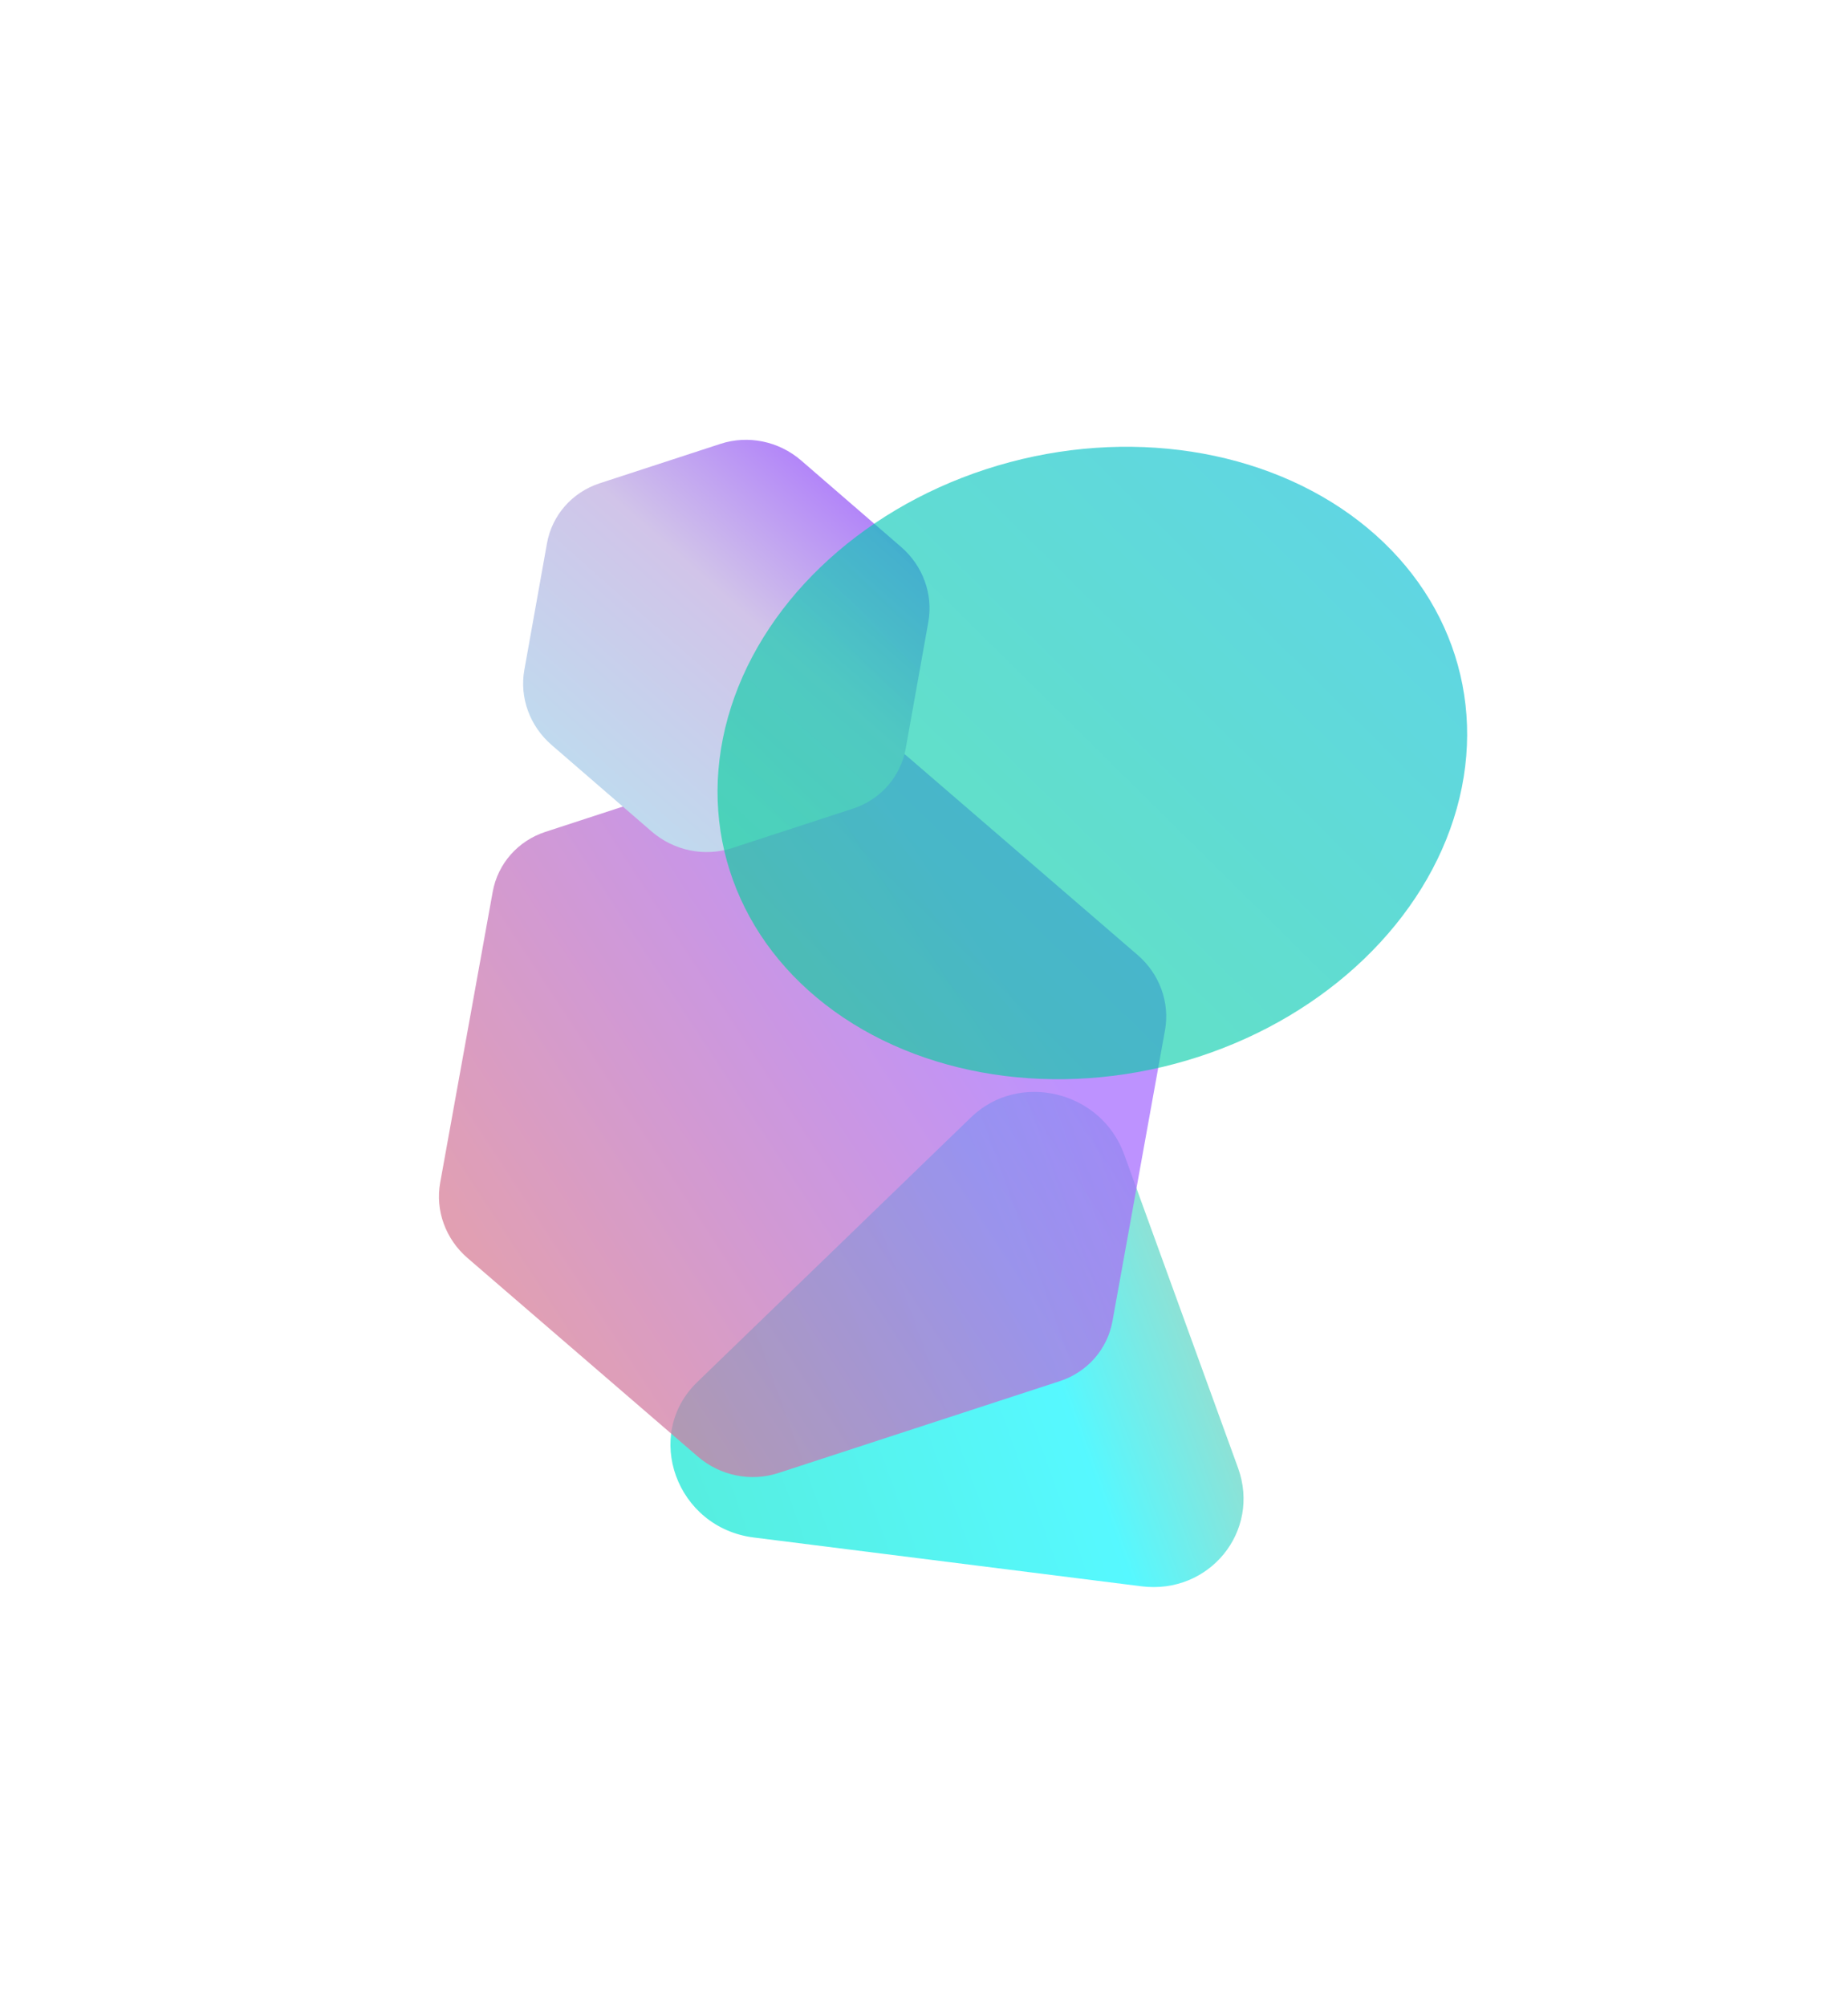 <svg width="504" height="547" viewBox="0 0 504 547" fill="none" xmlns="http://www.w3.org/2000/svg">
<g clip-path="url(#clip0_23_1368)">
<g clip-path="url(#clip1_23_1368)">
<path d="M430.765 576.041C437.595 571.493 443.642 565.661 449.198 559.567C485.509 519.732 513.572 466.195 535.248 417.03C555.173 371.855 574.493 311.842 556.602 263.484C536.893 210.222 489.177 175.03 437.034 156.5C380.304 136.347 318.832 134.68 258.632 135.502C205.739 136.221 152.231 139.025 99.676 131.408C45.911 123.617 -3.403 90.601 -48.586 62.251C-59.974 55.111 -71.626 47.846 -84.716 44.775C-136.235 32.674 -138.858 94.504 -130.458 129.208C-106.048 230.057 0.264 310.685 75.293 374.923C122.664 415.48 172.256 453.558 223.842 488.611C272.835 521.902 352.672 607.69 419.729 581.82C423.626 580.316 427.298 578.348 430.752 576.041H430.765Z" stroke="url(#paint0_radial_23_1368)" stroke-width="0.942" stroke-miterlimit="10"/>
<path d="M522.489 412.193C541.444 369.205 559.835 312.087 542.812 266.078C524.054 215.393 478.648 181.897 429.025 164.273C375.04 145.091 316.542 143.51 259.262 144.282C208.882 144.962 157.868 147.6 107.812 140.307C56.899 132.911 10.192 101.726 -32.609 74.894C-43.611 68.011 -54.834 60.908 -67.475 57.939C-116.503 46.429 -118.995 105.27 -111.006 138.286C-87.772 234.252 13.392 310.983 84.796 372.108C129.816 410.645 176.937 446.839 225.944 480.164C272.296 511.672 347.058 590.774 411.053 568.352C414.923 567.001 418.654 565.459 422.198 563.289C429.037 559.089 435.077 553.316 440.582 547.365C475.297 509.776 501.917 458.884 522.512 412.191L522.489 412.193Z" stroke="url(#paint1_radial_23_1368)" stroke-width="0.942" stroke-miterlimit="10"/>
<path d="M509.729 407.344C527.726 366.542 545.178 312.331 529.022 268.66C511.227 220.553 468.13 188.764 421.014 172.021C369.775 153.813 314.252 152.318 259.881 153.051C212.002 153.705 163.505 156.175 115.923 149.184C67.862 142.172 23.765 112.829 -16.656 87.515C-27.282 80.902 -38.066 73.948 -50.246 71.093C-96.784 60.163 -99.144 116.015 -91.564 147.364C-69.517 238.46 26.508 311.28 94.277 369.306C136.935 405.836 181.583 440.121 228.023 471.729C271.723 501.444 341.534 573.993 402.341 554.886C406.185 553.676 409.989 552.585 413.609 550.538C420.457 546.675 426.477 540.974 431.931 535.153C465.051 499.799 490.228 451.574 509.73 407.355L509.729 407.344Z" stroke="url(#paint2_radial_23_1368)" stroke-width="0.942" stroke-miterlimit="10"/>
<path d="M496.981 402.494C514.009 363.879 530.532 312.575 515.243 271.23C498.398 225.7 457.611 195.609 413.028 179.769C364.534 162.533 311.984 161.124 260.521 161.819C215.144 162.435 169.166 164.749 124.07 158.07C78.872 151.454 37.425 123.869 -0.669 100.146C-10.895 93.778 -21.25 87.009 -32.994 84.245C-77.041 73.906 -79.282 126.758 -72.101 156.43C-51.23 242.644 39.648 311.566 103.792 366.479C144.099 400.989 186.275 433.388 230.135 463.27C271.184 491.203 336.17 557.365 393.675 541.406C397.504 540.348 401.356 539.686 405.054 537.785C411.898 534.261 417.911 528.63 423.314 522.939C454.814 489.797 478.572 444.263 496.993 402.505L496.981 402.494Z" stroke="url(#paint3_radial_23_1368)" stroke-width="0.942" stroke-miterlimit="10"/>
<path d="M484.219 397.645C500.289 361.216 515.872 312.807 501.44 273.813C485.545 230.861 447.069 202.478 405.005 187.53C359.245 171.279 309.68 169.933 261.127 170.59C218.251 171.167 174.789 173.314 132.181 166.958C89.835 160.727 51.007 134.96 15.284 112.778C5.444 106.668 -4.482 100.061 -15.777 97.411C-57.323 87.651 -59.443 137.527 -52.661 165.51C-32.977 246.842 52.763 311.864 113.272 363.678C151.215 396.168 190.933 426.682 232.202 454.824C270.609 480.975 330.886 540.932 384.951 527.94C388.776 527.023 392.665 526.8 396.453 525.035C403.292 521.837 409.297 516.276 414.661 510.728C444.517 479.788 466.883 436.954 484.22 397.657L484.219 397.645Z" stroke="url(#paint4_radial_23_1368)" stroke-width="0.942" stroke-miterlimit="10"/>
<path d="M471.473 392.796C486.573 358.554 501.228 313.051 487.661 276.394C472.719 236.021 436.551 209.334 397.008 195.29C353.993 180.012 307.403 178.752 261.758 179.37C221.396 179.92 180.428 181.902 140.317 175.845C100.836 170.009 64.626 146.049 31.261 125.421C21.81 119.58 12.312 113.135 1.466 110.587C-37.589 101.419 -39.578 148.294 -33.206 174.6C-14.698 251.049 65.894 312.173 122.778 360.875C158.37 391.345 195.614 419.962 234.306 446.388C270.061 470.746 325.756 524.722 376.277 514.473C380.109 513.694 384.011 513.914 387.901 512.282C394.722 509.412 400.732 503.931 406.046 498.515C434.246 469.754 455.229 429.643 471.473 392.807V392.796Z" stroke="url(#paint5_radial_23_1368)" stroke-width="0.942" stroke-miterlimit="10"/>
<path d="M458.714 387.958C472.855 355.89 486.57 313.307 473.871 278.977C459.891 241.18 426.021 216.19 389.009 203.05C348.741 188.745 305.124 187.571 262.4 188.15C224.539 188.662 186.089 190.487 148.465 184.743C111.835 179.291 78.244 157.15 47.25 138.064C38.186 132.479 29.117 126.196 18.718 123.751C-17.847 115.162 -19.703 159.048 -13.742 183.677C3.579 255.256 79.034 312.469 132.282 358.072C165.524 386.534 200.296 413.253 236.408 437.952C269.511 460.528 320.744 508.75 367.589 501.017C371.442 500.377 375.357 501.039 379.323 499.542C386.128 496.987 392.144 491.6 397.419 486.313C423.949 459.721 443.562 422.344 458.726 387.969L458.714 387.958Z" stroke="url(#paint6_radial_23_1368)" stroke-width="0.942" stroke-miterlimit="10"/>
<path d="M445.952 383.109C459.125 353.228 471.911 313.539 460.079 281.559C447.05 246.339 415.49 223.057 380.998 210.81C343.475 197.477 302.832 196.377 263.017 196.919C227.658 197.404 191.732 198.969 156.587 193.63C122.827 188.492 91.826 168.252 63.213 150.695C54.537 145.368 45.896 139.247 35.947 136.916C1.872 128.918 0.135 169.804 5.698 192.756C21.844 259.452 92.15 312.768 141.773 355.257C172.652 381.699 204.964 406.522 238.498 429.505C268.961 450.299 317.793 501.546 358.899 487.537C362.805 487.838 366.687 488.128 370.755 486.777C377.544 484.538 383.565 479.243 388.789 474.088C413.614 449.643 431.895 415.021 445.963 383.109H445.952Z" stroke="url(#paint7_radial_23_1368)" stroke-width="0.942" stroke-miterlimit="10"/>
<path d="M433.206 378.26C445.419 350.565 457.266 313.783 446.302 284.14C434.223 251.499 404.973 229.913 373.012 218.558C338.234 206.198 300.554 205.185 263.659 205.688C230.813 206.133 197.392 207.532 164.734 202.505C133.838 197.75 105.444 179.342 79.202 163.315C70.914 158.256 62.701 152.297 53.199 150.057C21.615 142.64 20.011 180.547 25.162 201.811C40.12 263.625 105.29 313.053 151.277 352.42C179.805 376.842 209.633 399.781 240.599 421.023C268.41 440.036 312.814 486.341 350.21 474.035C354.119 474.592 358.019 475.196 362.19 474.002C368.949 472.067 374.975 466.866 380.161 461.853C403.268 439.544 420.228 407.687 433.215 378.236L433.206 378.26Z" stroke="url(#paint8_radial_23_1368)" stroke-width="0.942" stroke-miterlimit="10"/>
<path d="M420.444 373.411C431.69 347.903 442.607 314.015 432.499 286.724C421.37 256.648 394.431 236.783 364.99 226.318C332.958 214.943 298.251 214.005 264.264 214.458C233.919 214.866 203.017 216.097 172.845 211.393C144.801 207.023 119.027 190.444 95.154 175.959C87.242 171.159 79.481 165.36 70.417 163.234C41.323 156.408 39.85 191.315 44.591 210.901C58.374 267.845 118.395 313.363 160.758 349.63C186.922 372.032 214.29 393.074 242.666 412.601C267.825 429.819 307.802 471.208 341.498 460.581C345.411 461.394 349.329 462.312 353.589 461.264C360.319 459.621 366.349 454.525 371.508 449.652C392.873 429.446 408.538 400.389 420.443 373.399L420.444 373.411Z" stroke="url(#paint9_radial_23_1368)" stroke-width="0.942" stroke-miterlimit="10"/>
<path d="M407.698 368.561C417.985 345.239 427.962 314.259 418.72 289.293C408.543 261.795 383.913 243.626 356.992 234.066C327.705 223.664 295.973 222.8 264.895 223.226C237.052 223.608 208.666 224.66 180.98 220.269C155.799 216.282 132.623 201.546 111.131 188.579C103.605 184.036 96.274 178.399 87.657 176.376C61.066 170.128 59.713 202.047 64.045 219.968C76.651 272.029 131.524 313.649 170.262 346.804C194.075 367.186 218.972 386.342 244.768 404.142C267.275 419.579 302.825 456.026 332.81 447.102C336.725 448.171 340.661 449.39 345.023 448.5C351.722 447.139 357.761 442.17 362.882 437.428C382.479 419.315 396.872 393.067 407.684 368.539L407.698 368.561Z" stroke="url(#paint10_radial_23_1368)" stroke-width="0.942" stroke-miterlimit="10"/>
<path d="M394.938 363.724C404.256 342.588 413.304 314.515 404.931 291.888C395.716 266.966 373.384 250.506 348.995 241.838C322.454 232.408 293.695 231.63 265.537 232.017C240.196 232.36 214.327 233.246 189.129 229.179C166.799 225.575 146.231 212.683 127.121 201.232C119.982 196.959 113.08 191.483 104.911 189.563C80.811 183.907 79.577 212.826 83.51 229.069C94.93 276.248 144.664 313.969 179.768 344.024C201.219 362.399 223.654 379.646 246.873 395.729C266.738 409.384 297.86 440.891 324.136 433.669C328.054 434.994 332.006 436.503 336.471 435.782C343.139 434.702 349.184 429.837 354.279 425.26C372.085 409.206 385.232 385.802 394.962 363.734L394.938 363.724Z" stroke="url(#paint11_radial_23_1368)" stroke-width="0.942" stroke-miterlimit="10"/>
<path d="M382.178 358.875C390.537 339.926 398.646 314.748 391.14 294.47C382.876 272.127 362.865 257.362 340.984 249.598C317.189 241.142 291.404 240.449 266.155 240.788C243.326 241.091 219.963 241.822 197.24 238.067C177.774 234.848 159.793 223.81 143.074 213.865C136.323 209.848 129.847 204.536 122.129 202.729C100.518 197.652 99.416 223.594 102.939 238.149C113.183 280.446 157.77 314.268 189.247 341.212C208.348 357.565 228.279 372.964 248.951 387.284C266.143 399.181 292.859 425.721 315.423 420.191C319.345 421.773 323.314 423.584 327.87 423.032C334.508 422.233 340.548 417.485 345.616 413.049C361.605 399.033 373.53 378.494 382.178 358.887V358.875Z" stroke="url(#paint12_radial_23_1368)" stroke-width="0.942" stroke-miterlimit="10"/>
<path d="M369.43 354.024C376.821 337.262 384.001 314.991 377.35 297.051C370.036 277.286 352.336 264.229 332.974 257.347C311.924 249.863 289.113 249.257 266.774 249.557C246.447 249.834 225.601 250.385 205.364 246.942C188.75 244.119 173.366 234.924 159.039 226.496C152.664 222.749 146.629 217.598 139.359 215.882C120.238 211.397 119.268 234.338 122.38 247.215C131.437 284.642 170.886 314.554 198.729 338.397C215.466 352.732 232.937 366.245 251.018 378.826C265.557 388.941 287.846 410.553 306.711 406.714C310.636 408.55 314.621 410.64 319.281 410.268C325.887 409.728 331.923 405.108 336.964 400.825C351.113 388.824 361.841 371.172 369.395 354.027L369.43 354.024Z" stroke="url(#paint13_radial_23_1368)" stroke-width="0.942" stroke-miterlimit="10"/>
<path d="M356.67 349.177C363.102 334.6 369.33 315.236 363.559 299.623C357.196 282.435 341.805 271.075 324.975 265.096C306.671 258.596 286.833 258.053 267.402 258.314C249.577 258.553 231.237 258.95 213.499 255.818C199.747 253.391 186.949 246.05 175.014 239.116C169.027 235.639 163.42 230.637 156.598 229.036C139.968 225.131 139.13 245.082 141.843 256.282C149.724 288.826 184.025 314.84 208.243 335.571C222.63 347.886 237.628 359.514 253.13 370.367C265.03 378.7 282.879 395.371 298.033 393.223C301.96 395.316 305.963 397.696 310.725 397.494C317.311 397.221 323.318 392.697 328.358 388.589C340.639 378.558 350.195 363.837 356.668 349.153L356.67 349.177Z" stroke="url(#paint14_radial_23_1368)" stroke-width="0.942" stroke-miterlimit="10"/>
<path d="M343.922 344.339C349.385 331.949 354.684 315.48 349.78 302.215C344.369 287.606 331.287 277.954 316.977 272.867C301.419 267.34 284.555 266.884 268.033 267.106C252.722 267.318 236.887 267.559 221.635 264.728C210.737 262.708 200.525 257.212 190.992 251.771C185.382 248.563 180.226 243.71 173.84 242.212C159.713 238.897 158.983 255.861 161.297 265.372C167.99 293.034 197.155 315.16 217.737 332.781C229.76 343.075 242.299 352.806 255.222 361.942C264.469 368.483 277.903 380.223 289.347 379.779C293.265 382.128 297.295 384.786 302.149 384.765C308.704 384.751 314.681 380.321 319.719 376.399C330.11 368.317 338.518 356.538 343.91 344.327L343.922 344.339Z" stroke="url(#paint15_radial_23_1368)" stroke-width="0.942" stroke-miterlimit="10"/>
<path d="M331.162 339.489C335.667 329.285 340.026 315.724 335.99 304.797C331.541 292.766 320.758 284.81 308.967 280.627C296.143 276.074 282.265 275.703 268.663 275.886C255.853 276.06 242.527 276.17 229.77 273.615C221.726 272.013 214.089 268.374 206.968 264.402C201.724 261.488 197.018 256.772 191.081 255.376C179.444 252.641 178.846 266.616 180.75 274.451C186.268 297.242 210.283 315.458 227.241 329.965C236.914 338.252 246.978 346.063 257.324 353.495C263.93 358.241 272.924 365.053 280.67 366.311C284.592 368.917 288.649 371.841 293.596 372.024C300.129 372.256 306.04 367.899 311.115 364.197C319.588 358.017 326.876 349.238 331.174 339.501L331.162 339.489Z" stroke="url(#paint16_radial_23_1368)" stroke-width="0.942" stroke-miterlimit="10"/>
<path d="M318.402 334.64C321.937 326.624 325.368 315.957 322.199 307.38C318.701 297.925 310.227 291.679 300.968 288.388C290.889 284.806 279.985 284.51 269.293 284.655C258.983 284.791 248.155 284.816 237.905 282.502C232.703 281.332 227.652 279.548 222.944 277.045C218.055 274.437 213.81 269.834 208.322 268.552C199.175 266.409 198.709 277.383 200.202 283.54C204.533 301.449 223.412 315.767 236.733 327.175C244.055 333.442 251.67 339.342 259.415 345.06C263.39 348.001 267.935 349.907 271.969 352.844C276.004 355.781 279.966 358.897 285.018 359.272C291.542 359.749 297.325 355.389 302.475 351.985C309.016 347.663 315.197 341.928 318.414 334.652L318.402 334.64Z" stroke="url(#paint17_radial_23_1368)" stroke-width="0.942" stroke-miterlimit="10"/>
</g>
</g>
<g opacity="0.667" filter="url(#filter0_f_23_1368)">
<path fill-rule="evenodd" clip-rule="evenodd" d="M205.558 419.2C184.47 416.545 175.27 391.22 190.164 376.822L264.842 304.627C277.901 292.001 300.295 297.409 306.578 314.706L337.639 400.212C343.923 417.509 329.789 434.838 311.297 432.51L205.558 419.2Z" fill="url(#paint18_linear_23_1368)"/>
</g>
<g opacity="0.739" filter="url(#filter1_f_23_1368)">
<path fill-rule="evenodd" clip-rule="evenodd" d="M127.5 342.995C121.517 337.837 118.682 330.033 120.047 322.476L134.375 243.155C135.758 235.497 141.243 229.259 148.749 226.809L225.518 201.754C233.023 199.304 241.397 201.019 247.461 206.246L310.273 260.391C316.257 265.549 319.092 273.353 317.727 280.91L303.399 360.231C302.015 367.889 296.53 374.127 289.025 376.577L212.256 401.632C204.751 404.082 196.376 402.367 190.312 397.14L127.5 342.995Z" fill="url(#paint19_linear_23_1368)"/>
</g>
<g filter="url(#filter2_f_23_1368)">
<path fill-rule="evenodd" clip-rule="evenodd" d="M150.433 203.116C144.478 197.966 141.653 190.19 143.001 182.656L149.175 148.147C150.548 140.474 156.038 134.221 163.555 131.767L196.501 121.014C204.018 118.561 212.406 120.285 218.472 125.53L245.751 149.12C251.707 154.271 254.531 162.047 253.183 169.581L247.01 204.089C245.637 211.762 240.147 218.016 232.63 220.469L199.683 231.222C192.166 233.675 183.778 231.951 177.713 226.706L150.433 203.116Z" fill="url(#paint20_linear_23_1368)"/>
</g>
<g opacity="0.625" filter="url(#filter3_f_23_1368)">
<ellipse cx="85.194" cy="103.052" rx="85.194" ry="103.052" transform="matrix(-0.341 -0.94 0.951 -0.31 228.961 320.062)" fill="url(#paint21_linear_23_1368)"/>
</g>
<defs>
<filter id="filter0_f_23_1368" x="68.68" y="183.539" width="384.642" height="363.351" filterUnits="userSpaceOnUse" color-interpolation-filters="sRGB">
<feFlood flood-opacity="0" result="BackgroundImageFix"/>
<feBlend mode="normal" in="SourceGraphic" in2="BackgroundImageFix" result="shape"/>
<feGaussianBlur stdDeviation="57.084" result="effect1_foregroundBlur_23_1368"/>
</filter>
<filter id="filter1_f_23_1368" x="0.105" y="81.051" width="437.564" height="441.283" filterUnits="userSpaceOnUse" color-interpolation-filters="sRGB">
<feFlood flood-opacity="0" result="BackgroundImageFix"/>
<feBlend mode="normal" in="SourceGraphic" in2="BackgroundImageFix" result="shape"/>
<feGaussianBlur stdDeviation="59.802" result="effect1_foregroundBlur_23_1368"/>
</filter>
<filter id="filter2_f_23_1368" x="23.066" y="0.312" width="350.053" height="351.612" filterUnits="userSpaceOnUse" color-interpolation-filters="sRGB">
<feFlood flood-opacity="0" result="BackgroundImageFix"/>
<feBlend mode="normal" in="SourceGraphic" in2="BackgroundImageFix" result="shape"/>
<feGaussianBlur stdDeviation="59.802" result="effect1_foregroundBlur_23_1368"/>
</filter>
<filter id="filter3_f_23_1368" x="92.324" y="18.474" width="411.031" height="379.079" filterUnits="userSpaceOnUse" color-interpolation-filters="sRGB">
<feFlood flood-opacity="0" result="BackgroundImageFix"/>
<feBlend mode="normal" in="SourceGraphic" in2="BackgroundImageFix" result="shape"/>
<feGaussianBlur stdDeviation="51.647" result="effect1_foregroundBlur_23_1368"/>
</filter>
<radialGradient id="paint0_radial_23_1368" cx="0" cy="0" r="1" gradientUnits="userSpaceOnUse" gradientTransform="translate(221.021 310.785) rotate(90) scale(318.737 382.706)">
<stop stop-color="white"/>
<stop offset="1" stop-color="white" stop-opacity="0"/>
</radialGradient>
<radialGradient id="paint1_radial_23_1368" cx="0" cy="0" r="1" gradientUnits="userSpaceOnUse" gradientTransform="translate(221.02 310.785) rotate(90) scale(318.737 382.706)">
<stop stop-color="white"/>
<stop offset="1" stop-color="white" stop-opacity="0"/>
</radialGradient>
<radialGradient id="paint2_radial_23_1368" cx="0" cy="0" r="1" gradientUnits="userSpaceOnUse" gradientTransform="translate(221.021 310.785) rotate(90) scale(318.737 382.706)">
<stop stop-color="white"/>
<stop offset="1" stop-color="white" stop-opacity="0"/>
</radialGradient>
<radialGradient id="paint3_radial_23_1368" cx="0" cy="0" r="1" gradientUnits="userSpaceOnUse" gradientTransform="translate(221.02 310.785) rotate(90) scale(318.737 382.706)">
<stop stop-color="white"/>
<stop offset="1" stop-color="white" stop-opacity="0"/>
</radialGradient>
<radialGradient id="paint4_radial_23_1368" cx="0" cy="0" r="1" gradientUnits="userSpaceOnUse" gradientTransform="translate(221.019 310.785) rotate(90) scale(318.737 382.706)">
<stop stop-color="white"/>
<stop offset="1" stop-color="white" stop-opacity="0"/>
</radialGradient>
<radialGradient id="paint5_radial_23_1368" cx="0" cy="0" r="1" gradientUnits="userSpaceOnUse" gradientTransform="translate(221.021 310.785) rotate(90) scale(318.737 382.706)">
<stop stop-color="white"/>
<stop offset="1" stop-color="white" stop-opacity="0"/>
</radialGradient>
<radialGradient id="paint6_radial_23_1368" cx="0" cy="0" r="1" gradientUnits="userSpaceOnUse" gradientTransform="translate(221.021 310.785) rotate(90) scale(318.737 382.706)">
<stop stop-color="white"/>
<stop offset="1" stop-color="white" stop-opacity="0"/>
</radialGradient>
<radialGradient id="paint7_radial_23_1368" cx="0" cy="0" r="1" gradientUnits="userSpaceOnUse" gradientTransform="translate(221.019 310.784) rotate(90) scale(318.737 382.706)">
<stop stop-color="white"/>
<stop offset="1" stop-color="white" stop-opacity="0"/>
</radialGradient>
<radialGradient id="paint8_radial_23_1368" cx="0" cy="0" r="1" gradientUnits="userSpaceOnUse" gradientTransform="translate(221.021 310.785) rotate(90) scale(318.737 382.706)">
<stop stop-color="white"/>
<stop offset="1" stop-color="white" stop-opacity="0"/>
</radialGradient>
<radialGradient id="paint9_radial_23_1368" cx="0" cy="0" r="1" gradientUnits="userSpaceOnUse" gradientTransform="translate(221.02 310.785) rotate(90) scale(318.737 382.706)">
<stop stop-color="white"/>
<stop offset="1" stop-color="white" stop-opacity="0"/>
</radialGradient>
<radialGradient id="paint10_radial_23_1368" cx="0" cy="0" r="1" gradientUnits="userSpaceOnUse" gradientTransform="translate(221.021 310.785) rotate(90) scale(318.737 382.706)">
<stop stop-color="white"/>
<stop offset="1" stop-color="white" stop-opacity="0"/>
</radialGradient>
<radialGradient id="paint11_radial_23_1368" cx="0" cy="0" r="1" gradientUnits="userSpaceOnUse" gradientTransform="translate(221.021 310.785) rotate(90) scale(318.737 382.706)">
<stop stop-color="white"/>
<stop offset="1" stop-color="white" stop-opacity="0"/>
</radialGradient>
<radialGradient id="paint12_radial_23_1368" cx="0" cy="0" r="1" gradientUnits="userSpaceOnUse" gradientTransform="translate(221.021 310.785) rotate(90) scale(318.737 382.706)">
<stop stop-color="white"/>
<stop offset="1" stop-color="white" stop-opacity="0"/>
</radialGradient>
<radialGradient id="paint13_radial_23_1368" cx="0" cy="0" r="1" gradientUnits="userSpaceOnUse" gradientTransform="translate(221.021 310.784) rotate(90) scale(318.737 382.706)">
<stop stop-color="white"/>
<stop offset="1" stop-color="white" stop-opacity="0"/>
</radialGradient>
<radialGradient id="paint14_radial_23_1368" cx="0" cy="0" r="1" gradientUnits="userSpaceOnUse" gradientTransform="translate(221.021 310.785) rotate(90) scale(318.737 382.706)">
<stop stop-color="white"/>
<stop offset="1" stop-color="white" stop-opacity="0"/>
</radialGradient>
<radialGradient id="paint15_radial_23_1368" cx="0" cy="0" r="1" gradientUnits="userSpaceOnUse" gradientTransform="translate(221.021 310.785) rotate(90) scale(318.737 382.706)">
<stop stop-color="white"/>
<stop offset="1" stop-color="white" stop-opacity="0"/>
</radialGradient>
<radialGradient id="paint16_radial_23_1368" cx="0" cy="0" r="1" gradientUnits="userSpaceOnUse" gradientTransform="translate(221.021 310.785) rotate(90) scale(318.737 382.706)">
<stop stop-color="white"/>
<stop offset="1" stop-color="white" stop-opacity="0"/>
</radialGradient>
<radialGradient id="paint17_radial_23_1368" cx="0" cy="0" r="1" gradientUnits="userSpaceOnUse" gradientTransform="translate(221.02 310.785) rotate(90) scale(318.737 382.706)">
<stop stop-color="white"/>
<stop offset="1" stop-color="white" stop-opacity="0"/>
</radialGradient>
<linearGradient id="paint18_linear_23_1368" x1="138.449" y1="653.405" x2="469.425" y2="533.108" gradientUnits="userSpaceOnUse">
<stop stop-color="#01D396"/>
<stop offset="0.669" stop-color="#01F5FF"/>
<stop offset="1" stop-color="#FE8C43"/>
</linearGradient>
<linearGradient id="paint19_linear_23_1368" x1="115.32" y1="562.769" x2="362.374" y2="401.069" gradientUnits="userSpaceOnUse">
<stop stop-color="#FE8C43"/>
<stop offset="1" stop-color="#A66CFF"/>
</linearGradient>
<linearGradient id="paint20_linear_23_1368" x1="196.257" y1="309.758" x2="308.899" y2="181.656" gradientUnits="userSpaceOnUse">
<stop stop-color="#B2EBF2"/>
<stop offset="0.653" stop-color="#D1C4E9"/>
<stop offset="1" stop-color="#A66CFF"/>
</linearGradient>
<linearGradient id="paint21_linear_23_1368" x1="-25.702" y1="41.072" x2="67.729" y2="234.872" gradientUnits="userSpaceOnUse">
<stop stop-color="#01D396"/>
<stop offset="1" stop-color="#00BCD4"/>
</linearGradient>
<clipPath id="clip0_23_1368">
<rect width="374.683" height="355.15" fill="white" transform="translate(88.553 137.139)"/>
</clipPath>
<clipPath id="clip1_23_1368">
<rect width="700" height="545.491" fill="white" transform="translate(-135.447 42.139)"/>
</clipPath>
</defs>
</svg>
